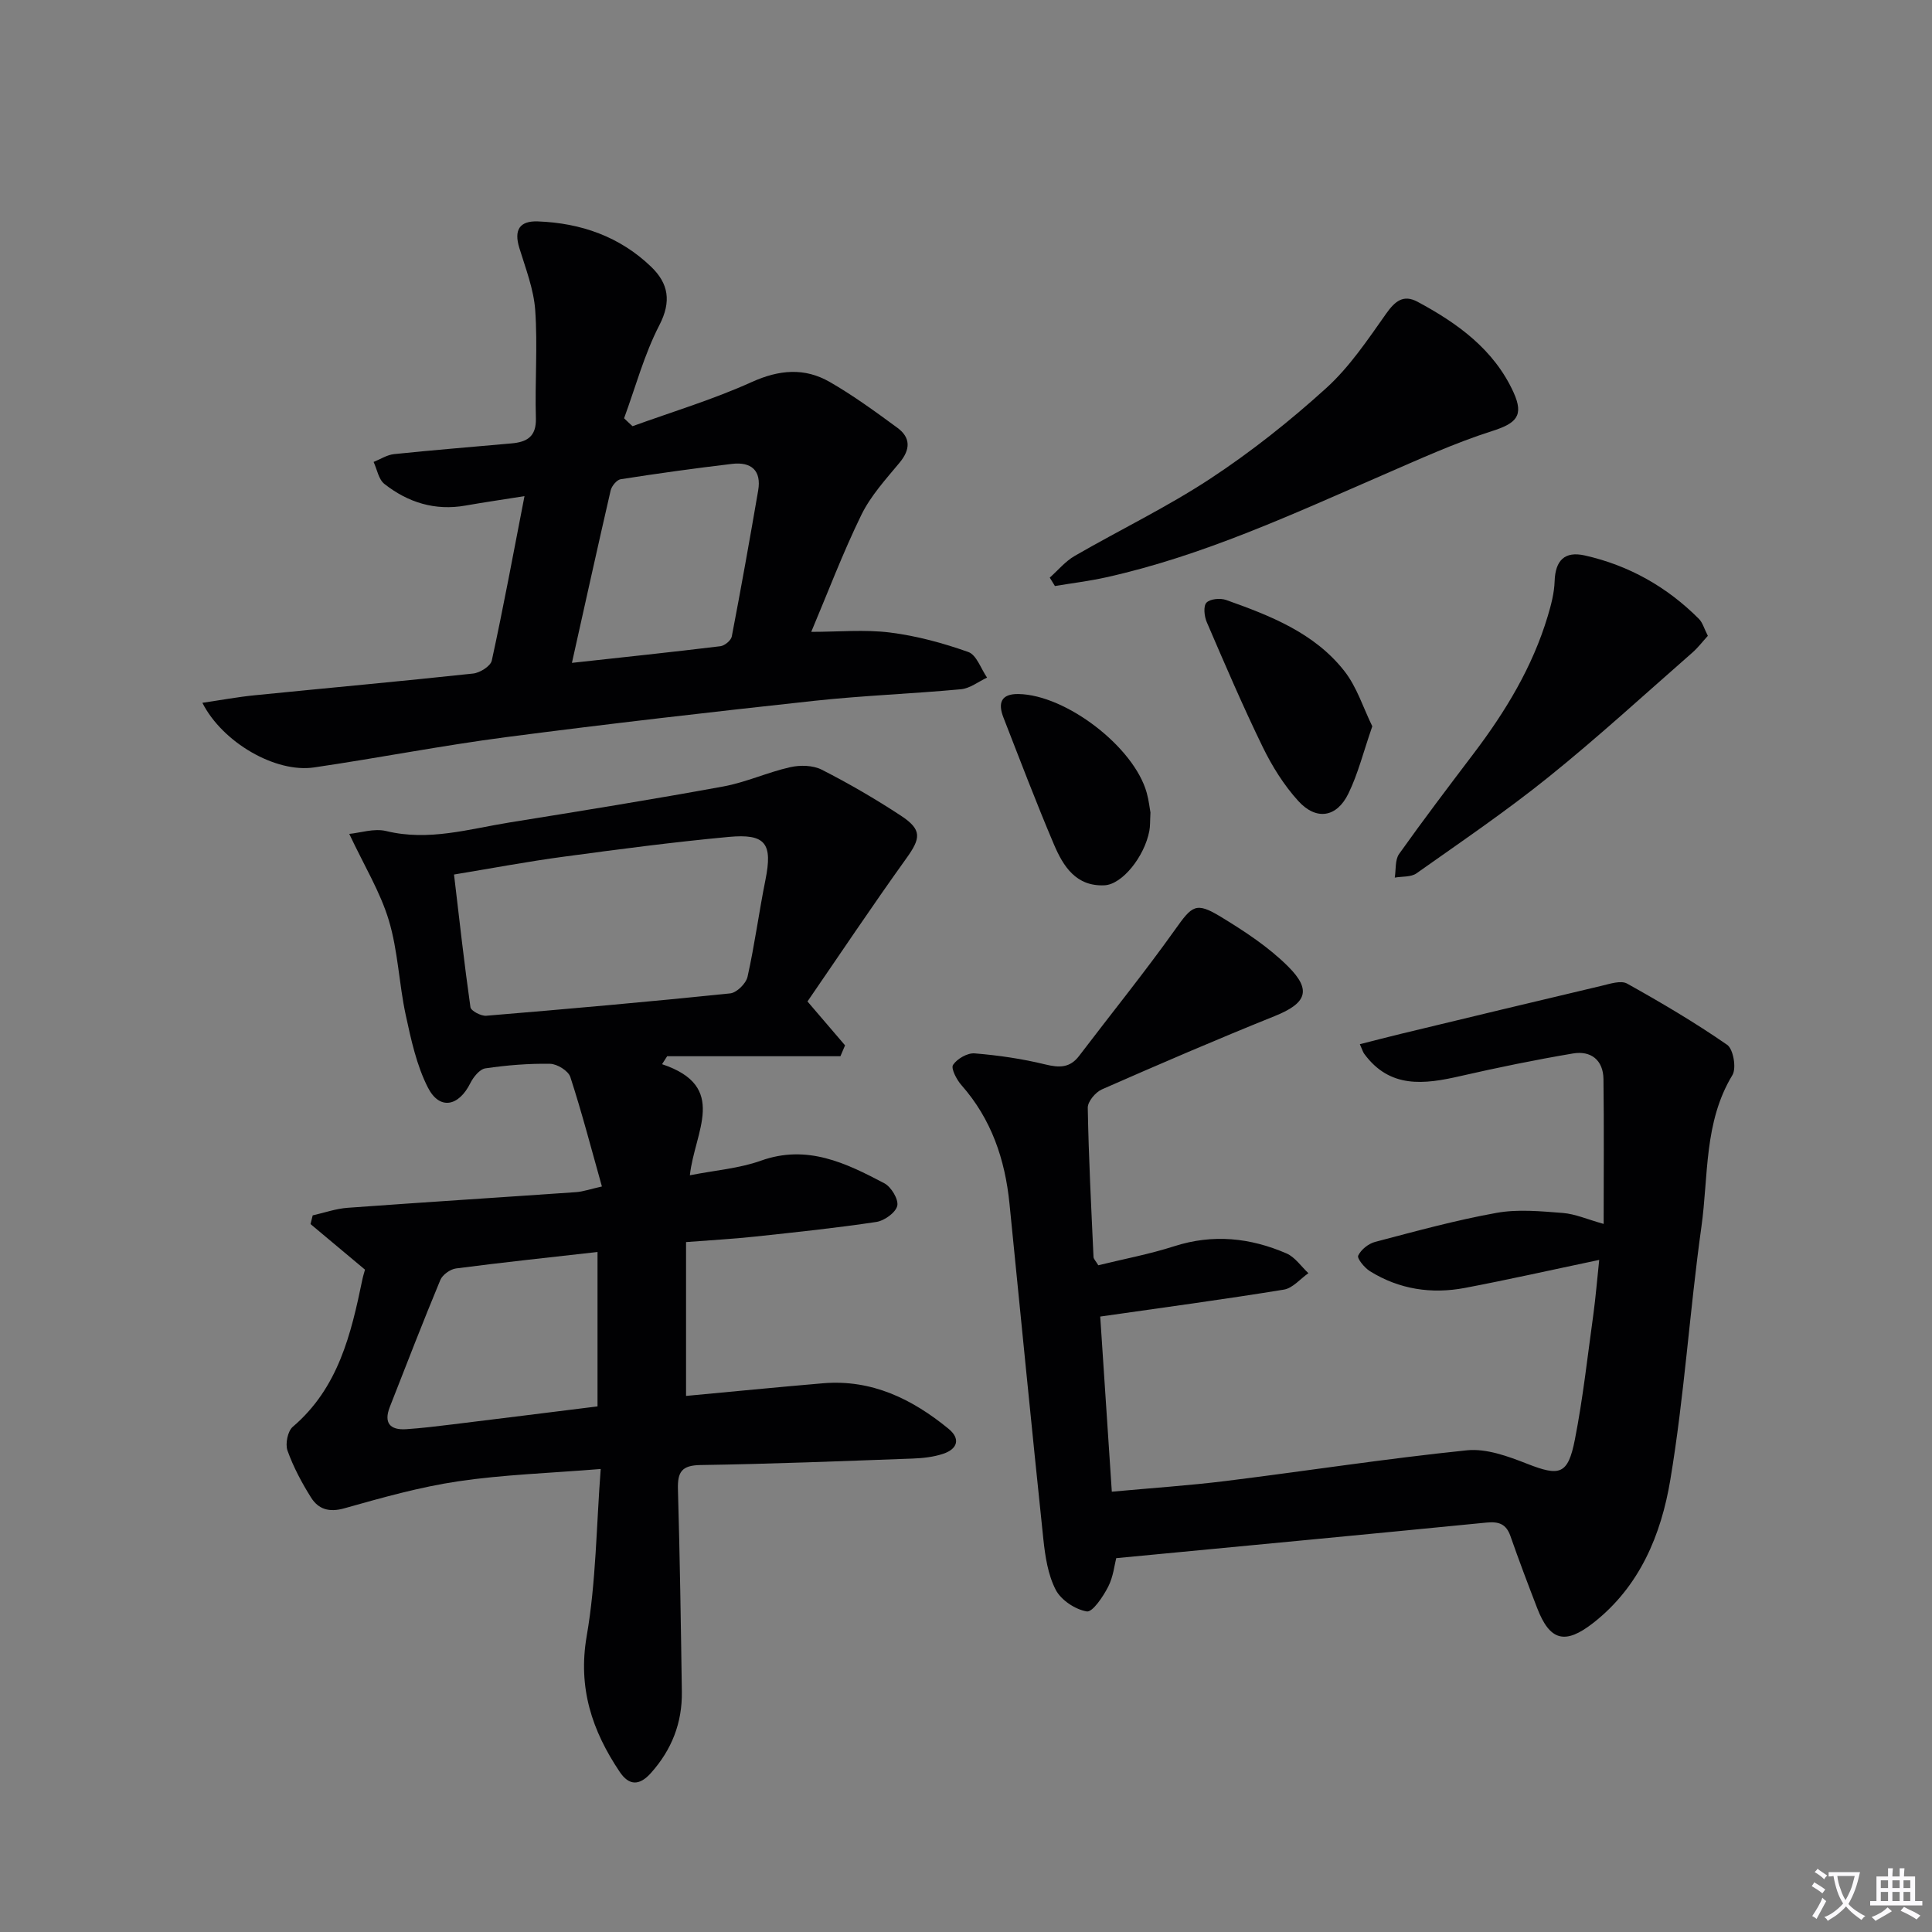 <svg enable-background="new 0 0 400 400" viewBox="0 0 400 400" xmlns="http://www.w3.org/2000/svg"><rect x="0" y="0" width="400" height="400" fill="#808080" stroke="none"/><path d="m377.9 391.2c-.2.3-.4.5-.6.8-.7-.6-1.4-1-2.2-1.5.2-.3.4-.5.5-.8.6.4 1.4.8 2.3 1.5zm-1.8 6.1c-.2-.2-.5-.4-.9-.6.4-.6.8-1.2 1.2-1.9s.7-1.3.9-1.9c.3.3.5.5.8.7-.7 1.3-1.4 2.6-2 3.7zm2.2-9c-.3.3-.5.5-.6.8-.6-.6-1.3-1.1-2-1.5.3-.3.5-.5.6-.7.6.5 1.3.9 2 1.4zm.3.2v-.9h2 4.5c-.3 1.3-.6 2.5-1 3.6s-.9 2.1-1.4 3c.4.5 1 1 1.6 1.4s1.2.8 1.9 1.1c-.3.2-.5.4-.8.8-.4-.3-1-.7-1.6-1.2s-1.2-1.1-1.6-1.6c-.5.6-1.1 1.1-1.7 1.6s-1.4.9-2.1 1.4c-.1-.3-.3-.5-.7-.8.6-.2 1.2-.5 1.9-1s1.4-1.1 2-1.8c-.5-.8-.9-1.6-1.2-2.5s-.6-2-.8-3.2c-.4.1-.7.1-1 .1zm2.5 2.7c.3 1 .7 1.7 1 2.2.3-.5.6-1.1 1-2s.6-1.9.9-3h-3.2-.4c.1.9.3 1.8.7 2.8z" fill="#fbfafc"/><path d="m396.5 388.5v1.5 3.6h1.5v.9c-.4 0-1 0-1.7 0h-7.9c-.5 0-.9 0-1.2 0v-.9h1.3v-3.5c0-.7 0-1.2 0-1.6h2.4c0-.8 0-1.4 0-1.7h1c0 .3-.1.8-.1 1.7h1.5c0-.8 0-1.4 0-1.7h1c0 .3-.1.9-.1 1.7zm-8.2 9.2c-.2-.3-.5-.5-.8-.8.8-.3 1.4-.6 1.9-.9s1-.7 1.4-1.1c.3.3.6.5.9.8-1.6 1-2.8 1.6-3.4 2zm2.6-6.8v-1.6h-1.5v1.6zm0 2.7v-1.9h-1.5v1.9zm2.4-2.7v-1.6h-1.5v1.6zm0 2.7v-1.9h-1.5v1.9zm.2 2 .7-.8c.4.2.9.5 1.6.8s1.3.7 1.8 1c-.3.3-.5.5-.8.8-.4-.3-1.5-1-3.3-1.8zm2-4.7v-1.6h-1.4v1.6zm0 2.7v-1.9h-1.4v1.9z" fill="#fbfafc"/><g fill="#010103"><path d="m167.18 207.34c3.13 3.65 5.45 6.37 7.78 9.09-.32.75-.64 1.5-.96 2.25-11.96 0-23.92 0-35.87 0-.35.55-.71 1.1-1.06 1.65 13.84 4.61 6.72 13.96 5.76 23 5.25-1.04 10.2-1.41 14.7-3.02 9.58-3.43 17.6.48 25.57 4.68 1.42.75 2.97 3.34 2.67 4.66-.33 1.41-2.67 3.09-4.33 3.34-8.36 1.26-16.78 2.14-25.2 3.04-4.45.48-8.93.72-14.2 1.13v31.85c9.29-.86 18.83-1.81 28.38-2.62 10.07-.84 18.44 3.26 25.96 9.42 2.54 2.08 1.86 4.18-1.07 5.17-2.01.68-4.23.92-6.37 1-14.63.53-29.27 1.12-43.91 1.34-3.89.06-4.77 1.44-4.67 5.01.4 13.98.61 27.96.81 41.94.09 6.43-2.1 12.02-6.42 16.83-2.37 2.65-4.52 2.62-6.45-.26-5.71-8.51-8.69-17.36-6.83-28.12 1.94-11.19 1.99-22.7 2.9-34.58-10.74.87-20.21 1.17-29.51 2.55-7.96 1.18-15.8 3.4-23.57 5.59-3.15.89-5.37.19-6.89-2.23-1.93-3.07-3.67-6.34-4.88-9.73-.49-1.38.04-4.01 1.09-4.91 9.43-8.04 12.07-19.16 14.41-30.48.16-.79.42-1.57.55-2.06-3.88-3.25-7.58-6.35-11.28-9.44.15-.6.3-1.2.45-1.8 2.42-.54 4.82-1.4 7.26-1.57 15.75-1.15 31.51-2.14 47.27-3.24 1.43-.1 2.84-.61 5.35-1.17-2.21-7.85-4.15-15.33-6.54-22.67-.42-1.28-2.72-2.7-4.18-2.73-4.47-.08-8.97.29-13.4.94-1.18.17-2.48 1.78-3.11 3.04-2.41 4.86-6.38 5.66-8.79.95-2.35-4.6-3.49-9.92-4.6-15.04-1.4-6.49-1.6-13.29-3.5-19.6-1.77-5.88-5.09-11.3-8.19-17.89 2.26-.21 5.15-1.2 7.65-.59 8.81 2.15 17.15-.43 25.61-1.79 14.75-2.37 29.49-4.75 44.18-7.44 4.7-.86 9.17-2.94 13.85-3.99 2.07-.47 4.72-.41 6.54.52 5.62 2.86 11.1 6.05 16.37 9.51 4.44 2.92 4.14 4.67 1.12 8.87-7.12 9.92-13.92 20.11-20.45 29.6zm-73.18-26.28c1.12 9.47 2.12 18.49 3.4 27.47.11.76 2.18 1.85 3.26 1.77 16.85-1.4 33.7-2.89 50.52-4.63 1.35-.14 3.28-2.05 3.59-3.44 1.48-6.62 2.36-13.37 3.7-20.02 1.52-7.56.1-9.66-7.65-8.93-11.38 1.06-22.72 2.55-34.05 4.08-7.49 1-14.94 2.41-22.77 3.7zm29.71 78.15c-9.97 1.13-19.66 2.15-29.31 3.41-1.19.16-2.79 1.31-3.24 2.4-3.62 8.71-7.02 17.51-10.46 26.29-1.28 3.28.04 4.81 3.4 4.59 3.14-.21 6.26-.59 9.38-.97 10-1.22 20-2.48 30.23-3.75 0-10.75 0-21.3 0-31.97z"/><path d="m331.1 260.85c-9.95 2.09-18.85 4.1-27.81 5.8-6.92 1.31-13.61.3-19.67-3.47-1.12-.7-2.7-2.64-2.42-3.22.59-1.25 2.13-2.48 3.51-2.84 8.33-2.19 16.67-4.49 25.14-6.01 4.43-.8 9.15-.33 13.7.02 2.58.2 5.1 1.33 8.47 2.27 0-10.32.09-20.16-.04-30-.05-3.93-2.61-5.92-6.31-5.29-7.83 1.32-15.62 2.92-23.36 4.69-7.45 1.71-14.56 2.61-19.86-4.62-.28-.38-.4-.87-.91-1.99 2.97-.75 5.74-1.48 8.52-2.15 13.85-3.34 27.71-6.68 41.57-9.95 1.72-.41 3.96-1.16 5.24-.45 7.07 3.94 14.07 8.07 20.72 12.68 1.28.88 1.95 4.83 1.09 6.26-5.93 9.77-4.94 20.86-6.42 31.41-2.44 17.43-3.54 35.06-6.44 52.4-1.89 11.32-6.31 22.09-15.97 29.63-5.8 4.53-8.96 3.74-11.59-3.07-1.91-4.95-3.79-9.91-5.54-14.92-.88-2.52-2.41-3.04-4.93-2.8-25.29 2.49-50.58 4.88-76.69 7.37-.34 1.29-.59 3.82-1.67 5.93-1.05 2.04-3.23 5.29-4.42 5.1-2.39-.4-5.32-2.34-6.43-4.47-1.62-3.13-2.19-6.95-2.57-10.54-2.43-23.14-4.69-46.3-7.01-69.45-.92-9.14-3.74-17.48-9.95-24.51-1-1.13-2.21-3.47-1.73-4.19.85-1.27 2.98-2.5 4.47-2.38 4.91.4 9.85 1.12 14.63 2.29 2.91.71 5.1.74 7.01-1.78 6.61-8.7 13.5-17.21 19.84-26.11 3.54-4.97 4.28-5.84 9.48-2.68 4.93 3 9.89 6.25 13.94 10.29 4.98 4.96 3.74 7.65-2.8 10.28-12 4.83-23.89 9.95-35.74 15.16-1.33.58-2.96 2.52-2.94 3.8.18 10.3.72 20.6 1.19 30.9.02.42.46.83.99 1.72 5.19-1.28 10.56-2.28 15.72-3.94 8.03-2.58 15.74-1.76 23.25 1.49 1.77.77 3.03 2.69 4.53 4.09-1.68 1.17-3.24 3.1-5.07 3.4-12.38 2.02-24.82 3.69-38.03 5.58.74 11.11 1.55 23.45 2.4 36.26 8.2-.76 15.94-1.27 23.63-2.22 16.64-2.07 33.22-4.64 49.89-6.35 4.02-.41 8.49 1.23 12.42 2.77 6.78 2.66 8.49 2.32 9.93-4.98 1.69-8.62 2.64-17.38 3.85-26.09.46-3.44.74-6.88 1.19-11.12z"/><path d="m130.96 88.24c8.25-2.99 16.7-5.53 24.67-9.14 5.69-2.57 10.94-3.02 16.16-.02 4.87 2.8 9.44 6.14 13.98 9.47 2.8 2.05 2.75 4.5.47 7.25-2.86 3.44-5.99 6.87-7.92 10.83-3.84 7.87-6.95 16.11-10.36 24.19 5.64 0 11.06-.52 16.34.14 5.49.69 10.96 2.18 16.18 4.03 1.71.61 2.61 3.47 3.88 5.3-1.8.84-3.54 2.24-5.4 2.41-10.09.94-20.24 1.3-30.31 2.39-21.3 2.31-42.58 4.75-63.82 7.52-13.32 1.74-26.52 4.33-39.82 6.28-7.96 1.17-18.94-5.16-23.11-13.38 3.81-.56 7.35-1.22 10.91-1.57 15.05-1.51 30.11-2.87 45.14-4.49 1.42-.15 3.62-1.53 3.87-2.69 2.4-11.01 4.45-22.09 6.77-34.04-4.5.72-8.36 1.27-12.2 1.95-6.31 1.12-11.92-.63-16.81-4.48-1.2-.94-1.51-3.01-2.23-4.55 1.41-.56 2.78-1.47 4.23-1.62 8.1-.84 16.22-1.49 24.33-2.22 3.17-.28 5.15-1.38 5.04-5.21-.22-7.45.38-14.95-.14-22.37-.31-4.36-1.99-8.65-3.29-12.89-1.13-3.68 0-5.63 3.83-5.49 8.92.33 16.97 3.14 23.47 9.4 3.56 3.43 4.25 7.14 1.69 12.09-3.13 6.06-4.93 12.82-7.3 19.27.58.57 1.16 1.1 1.75 1.64zm-12.55 49c10.74-1.18 20.76-2.23 30.75-3.45.88-.11 2.2-1.2 2.35-2.02 1.93-10.05 3.73-20.13 5.46-30.21.72-4.17-1.46-5.98-5.39-5.52-7.71.91-15.41 1.98-23.08 3.18-.81.13-1.85 1.4-2.07 2.31-2.67 11.59-5.23 23.22-8.02 35.71z"/><path d="m217.34 119.59c1.71-1.52 3.22-3.37 5.16-4.49 9.34-5.4 19.12-10.1 28.1-16.01 8.45-5.56 16.46-11.92 23.96-18.72 4.84-4.38 8.61-10.03 12.42-15.42 1.84-2.6 3.57-4.04 6.49-2.48 8.3 4.45 15.84 9.88 19.89 18.76 2.24 4.91.5 6.44-4.48 8.03-7.69 2.45-15.09 5.84-22.52 9.06-18.73 8.13-37.27 16.75-57.35 21.21-3.5.78-7.07 1.21-10.6 1.8-.36-.59-.72-1.16-1.07-1.74z"/><path d="m353.59 131.64c-1.07 1.17-2.03 2.45-3.21 3.48-9.87 8.64-19.55 17.53-29.76 25.75-8.78 7.07-18.14 13.43-27.36 19.95-1.14.8-2.98.61-4.49.88.27-1.65.03-3.67.9-4.9 5.01-7.05 10.24-13.94 15.47-20.84 6.57-8.67 12.14-17.86 15.29-28.35.71-2.36 1.36-4.83 1.44-7.27.14-4.3 2.06-6.28 6.24-5.34 9.13 2.05 17.01 6.5 23.62 13.12.77.76 1.08 1.99 1.86 3.52z"/><path d="m284.12 150.37c-1.83 5.27-2.94 9.8-4.94 13.91-2.41 4.98-6.66 5.66-10.4 1.54-2.97-3.27-5.41-7.19-7.35-11.17-4.13-8.48-7.85-17.17-11.58-25.84-.52-1.2-.74-3.32-.07-4.03.76-.8 2.87-.99 4.08-.56 9.12 3.24 18.25 6.8 24.44 14.67 2.63 3.32 3.95 7.68 5.82 11.48z"/><path d="m238.19 168.23c-.1 1.81-.04 2.82-.23 3.79-1.01 5.35-5.62 11.09-9.27 11.27-5.89.29-8.55-3.92-10.47-8.43-3.69-8.68-7.04-17.51-10.47-26.31-1.14-2.91-.58-4.92 3.11-4.86 9.84.16 23.94 10.97 26.56 20.46.44 1.58.61 3.23.77 4.08z"/></g></svg>
